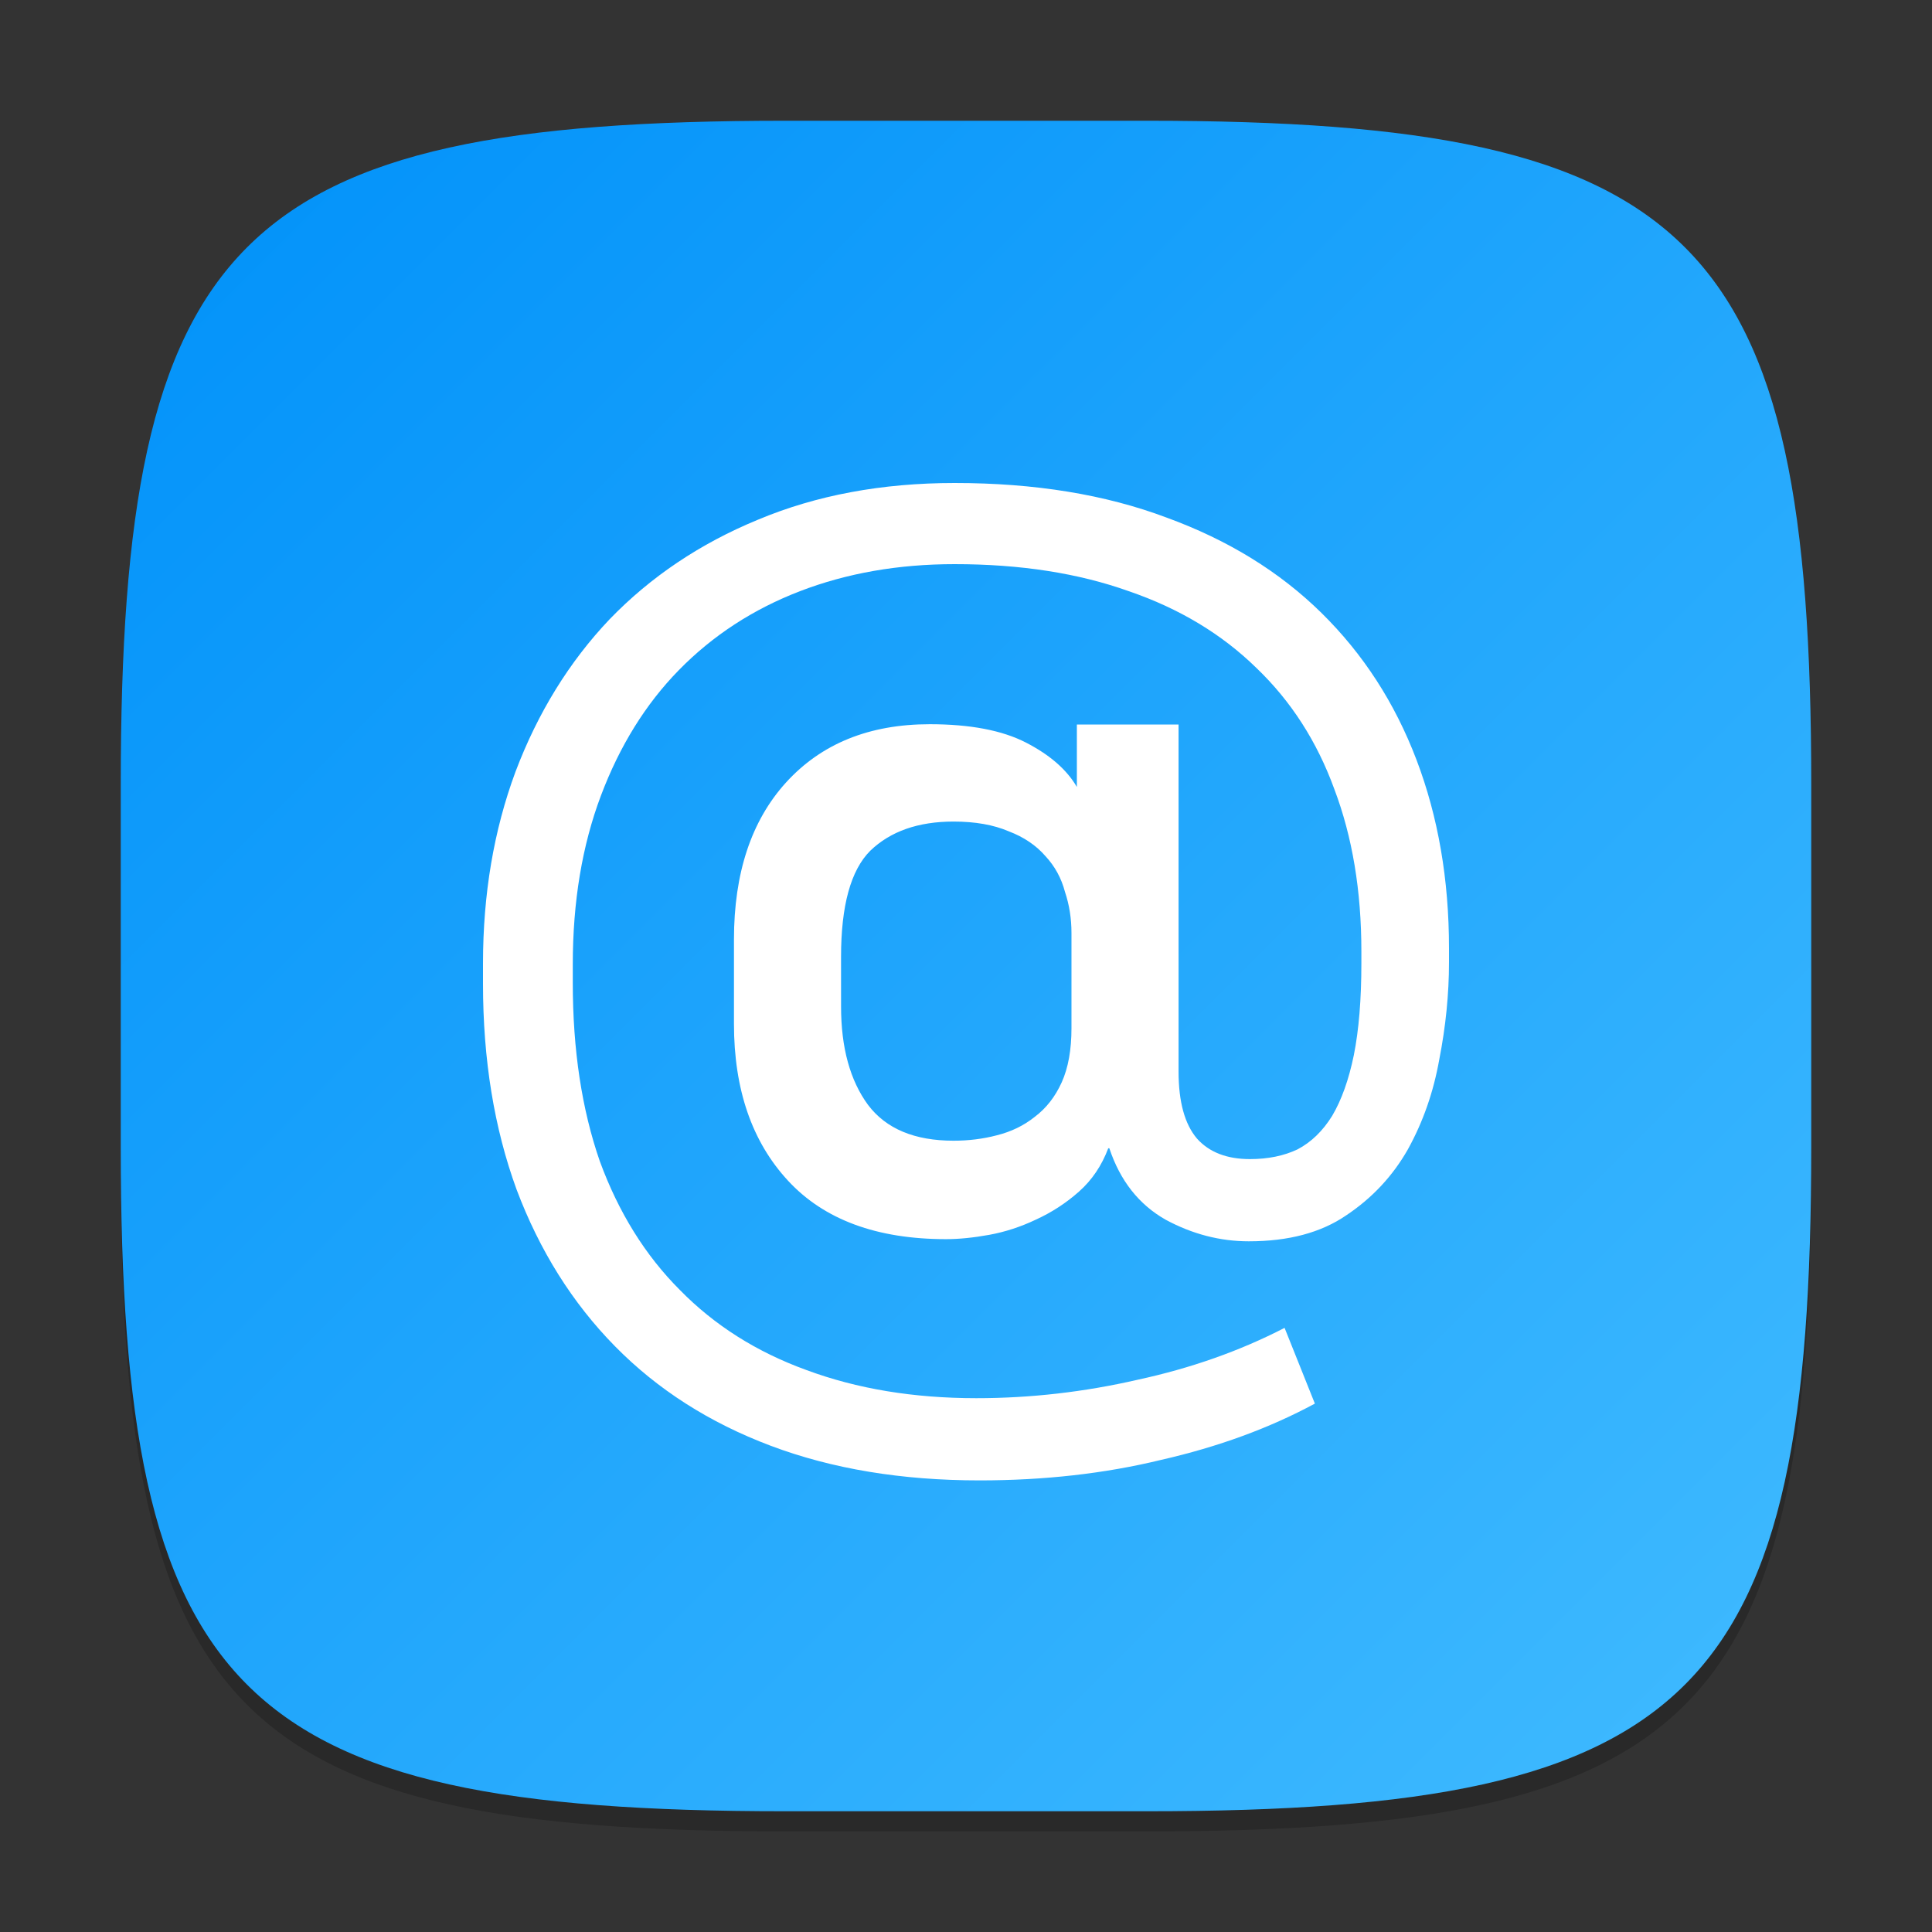 <?xml version="1.0" encoding="UTF-8" standalone="no"?>
<!-- Created with Inkscape (http://www.inkscape.org/) -->

<svg
   width="96"
   height="96"
   viewBox="0 0 96 96"
   version="1.1"
   id="svg5"
   inkscape:version="1.2.1 (9c6d41e410, 2022-07-14)"
   sodipodi:docname="preferences-desktop-online-accounts.svg"
   xmlns:inkscape="http://www.inkscape.org/namespaces/inkscape"
   xmlns:sodipodi="http://sodipodi.sourceforge.net/DTD/sodipodi-0.dtd"
   xmlns:xlink="http://www.w3.org/1999/xlink"
   xmlns="http://www.w3.org/2000/svg"
   xmlns:svg="http://www.w3.org/2000/svg">
  <rect x="0" y="0" width="96" height="96" fill="#333333" stroke="none"/>
  <sodipodi:namedview
     id="namedview7"
     pagecolor="#ffffff"
     bordercolor="#000000"
     borderopacity="0.25"
     inkscape:showpageshadow="2"
     inkscape:pageopacity="0.0"
     inkscape:pagecheckerboard="0"
     inkscape:deskcolor="#d1d1d1"
     inkscape:document-units="px"
     showgrid="false"
     inkscape:zoom="8.25"
     inkscape:cx="47.939394"
     inkscape:cy="48"
     inkscape:window-width="1920"
     inkscape:window-height="1004"
     inkscape:window-x="0"
     inkscape:window-y="0"
     inkscape:window-maximized="1"
     inkscape:current-layer="svg5" />
  <defs
     id="defs2">
    <linearGradient
       inkscape:collect="always"
       xlink:href="#linearGradient3147"
       id="linearGradient4780"
       x1="30"
       y1="30"
       x2="2"
       y2="2"
       gradientUnits="userSpaceOnUse"
       gradientTransform="scale(3)" />
    <linearGradient
       inkscape:collect="always"
       id="linearGradient3147">
      <stop
         style="stop-color:#41bbff;stop-opacity:1;"
         offset="0"
         id="stop3143" />
      <stop
         style="stop-color:#0091f9;stop-opacity:1;"
         offset="1"
         id="stop3145" />
    </linearGradient>
  </defs>
  <path
     d="M 39,7 C 11.696,7 6,12.819 6,40 v 18 c 0,27.181 5.696,33 33,33 H 57 C 84.304,91 90,85.181 90,58 V 40 C 90,12.819 84.304,7 57,7"
     style="opacity:0.2;fill:#000000;stroke-width:3;stroke-linecap:round;stroke-linejoin:round"
     id="path563" />
  <path
     id="path530"
     style="fill:url(#linearGradient4780);fill-opacity:1;stroke-width:3;stroke-linecap:round;stroke-linejoin:round"
     d="M 39,6 C 11.696,6 6,11.819 6,39 v 18 c 0,27.181 5.696,33 33,33 H 57 C 84.304,90 90,84.181 90,57 V 39 C 90,11.819 84.304,6 57,6 Z" />
  <path
     d="m 62.056,61.68 c -1.433,0 -2.813,-0.358 -4.139,-1.075 -1.326,-0.753 -2.258,-1.935 -2.795,-3.548 h -0.054 c -0.323,0.86 -0.806,1.577 -1.451,2.15 -0.645,0.573 -1.362,1.039 -2.15,1.398 -0.753,0.358 -1.523,0.609 -2.311,0.753 -0.788,0.143 -1.505,0.215 -2.15,0.215 -3.44,0 -6.056,-0.968 -7.848,-2.903 -1.792,-1.935 -2.688,-4.533 -2.688,-7.794 v -4.193 c 0,-3.297 0.86,-5.895 2.58,-7.794 1.756,-1.935 4.139,-2.903 7.149,-2.903 2.007,0 3.601,0.305 4.784,0.914 1.183,0.609 2.025,1.344 2.526,2.204 V 36 h 5.053 v 17.241 c 0,1.505 0.305,2.616 0.914,3.333 0.609,0.681 1.487,1.021 2.634,1.021 0.896,0 1.684,-0.161 2.365,-0.484 0.681,-0.358 1.254,-0.914 1.72,-1.666 0.466,-0.788 0.824,-1.792 1.075,-3.01 0.251,-1.254 0.376,-2.777 0.376,-4.569 v -0.591 c 0,-3.01 -0.448,-5.698 -1.344,-8.063 -0.86,-2.365 -2.15,-4.372 -3.87,-6.02 -1.72,-1.684 -3.834,-2.956 -6.343,-3.816 -2.508,-0.896 -5.393,-1.344 -8.654,-1.344 -2.795,0 -5.357,0.448 -7.686,1.344 -2.329,0.896 -4.336,2.204 -6.02,3.924 -1.648,1.684 -2.938,3.763 -3.87,6.235 -0.932,2.473 -1.398,5.268 -1.398,8.385 v 0.914 c 0,3.333 0.448,6.289 1.344,8.869 0.932,2.544 2.258,4.676 3.978,6.396 1.72,1.756 3.816,3.082 6.289,3.978 2.508,0.932 5.321,1.398 8.439,1.398 2.688,0 5.357,-0.305 8.009,-0.914 2.652,-0.573 5.088,-1.433 7.31,-2.58 l 1.505,3.763 c -2.258,1.218 -4.802,2.15 -7.633,2.795 -2.795,0.681 -5.805,1.021 -9.03,1.021 -3.87,0 -7.328,-0.573 -10.374,-1.72 -3.046,-1.147 -5.626,-2.795 -7.74,-4.945 C 28.443,64.744 26.813,62.146 25.666,59.1 24.555,56.054 24,52.649 24,48.887 v -1.021 c 0,-3.44 0.538,-6.611 1.613,-9.514 1.111,-2.938 2.67,-5.465 4.676,-7.579 2.043,-2.114 4.497,-3.763 7.364,-4.945 C 40.555,24.609 43.816,24 47.436,24 c 3.978,0 7.489,0.573 10.535,1.72 3.046,1.111 5.608,2.688 7.686,4.73 2.078,2.043 3.655,4.479 4.73,7.31 1.075,2.831 1.613,5.948 1.613,9.353 v 0.699 c 0,1.577 -0.161,3.189 -0.484,4.838 -0.287,1.613 -0.806,3.1 -1.559,4.461 -0.753,1.326 -1.774,2.419 -3.064,3.279 -1.254,0.86 -2.867,1.29 -4.838,1.29 z M 41.792,50.016 c 0,2.043 0.448,3.673 1.344,4.891 0.896,1.183 2.311,1.774 4.246,1.774 0.753,0 1.469,-0.09 2.15,-0.269 0.717,-0.179 1.344,-0.484 1.881,-0.914 0.573,-0.43 1.021,-1.003 1.344,-1.72 0.323,-0.717 0.484,-1.613 0.484,-2.688 v -4.73 c 0,-0.717 -0.107,-1.398 -0.323,-2.043 -0.179,-0.681 -0.502,-1.272 -0.968,-1.774 -0.466,-0.538 -1.075,-0.95 -1.828,-1.236 -0.753,-0.323 -1.666,-0.484 -2.741,-0.484 -1.756,0 -3.135,0.484 -4.139,1.451 -0.968,0.968 -1.451,2.723 -1.451,5.268 z"
     style="font-weight:bold;font-size:4.741px;line-height:1.25;font-family:'나눔스퀘어';-inkscape-font-specification:'나눔스퀘어 Bold';fill:#ffffff;stroke-width:1.344"
     id="path6805"
     sodipodi:nodetypes="scccscsscsscsscccscscccsscccsscssscccsccccssscsscccscsssscccsscsccssscccscss" />
</svg>
